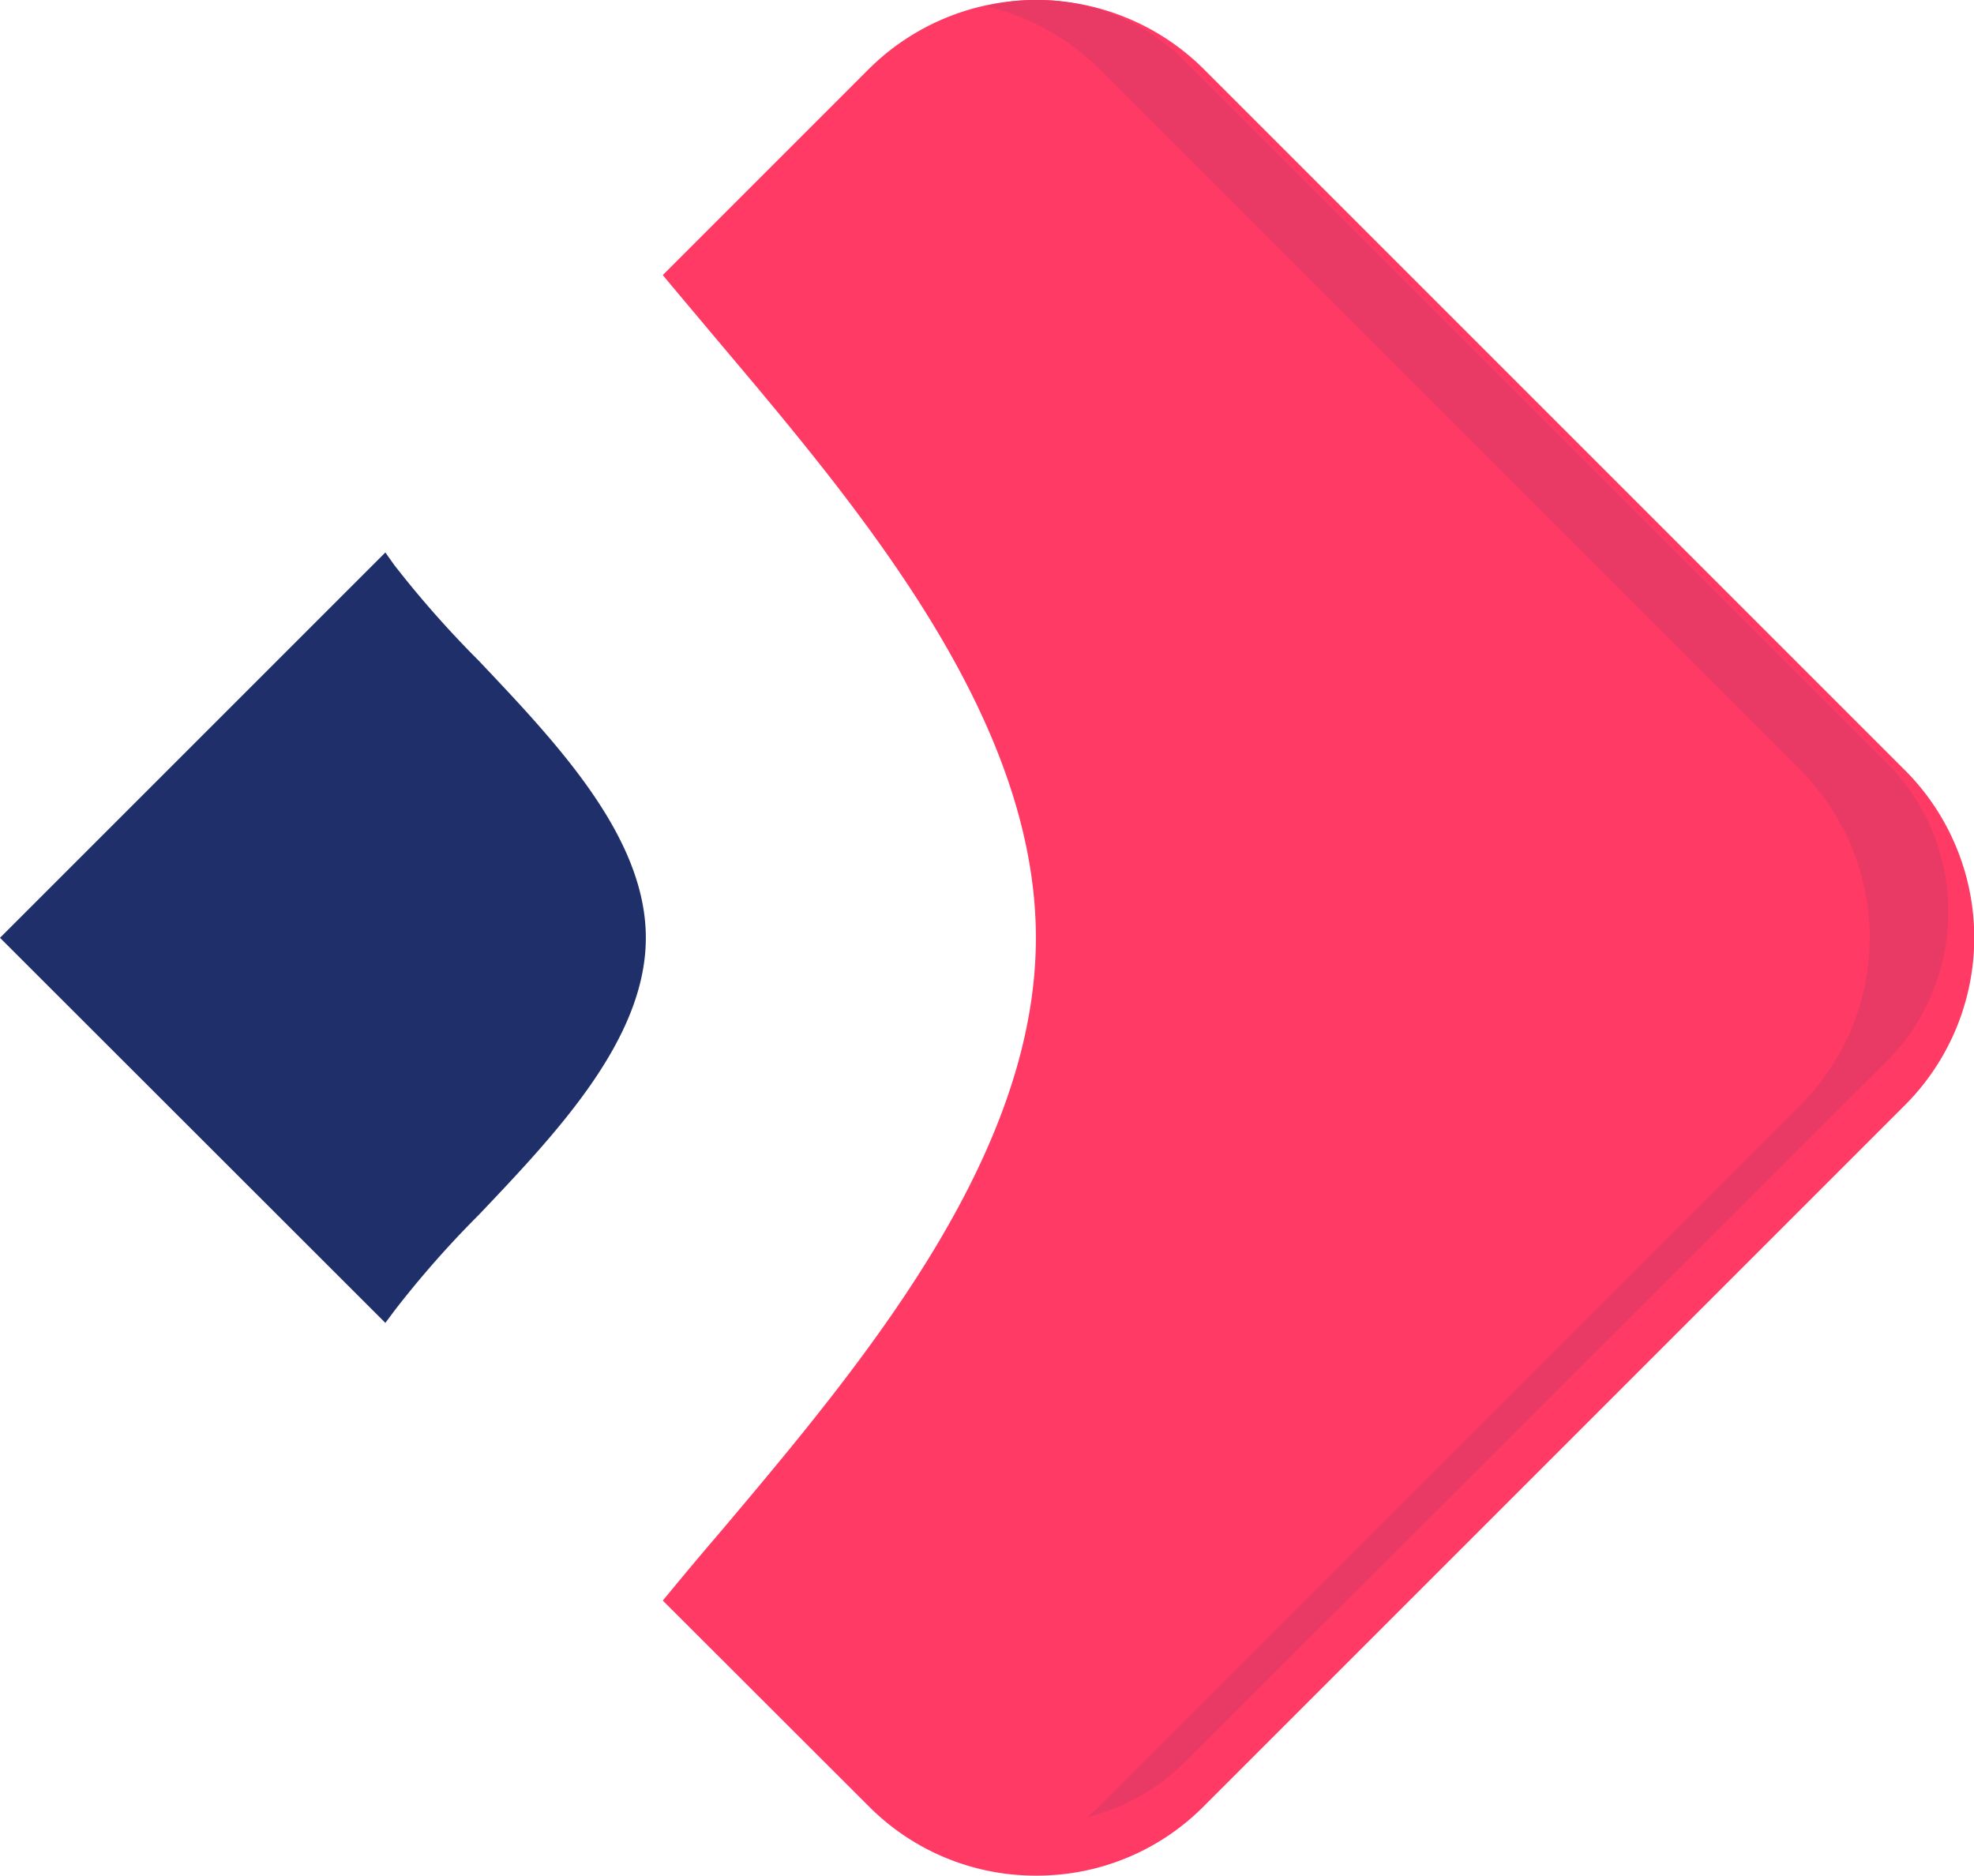 <svg id="Layer_4" data-name="Layer 4" xmlns="http://www.w3.org/2000/svg" viewBox="0 0 75.71 71.94"><defs><style>.cls-1{fill:#ff3a65;}.cls-2{fill:#1f2f6a;}.cls-3{fill:#e83a65;}</style></defs><title>digyatanew</title><path class="cls-1" d="M233.29,493.22l-7.56,7.56c5.7,6.89,14.13,15.74,14.13,25.39s-8.43,18.49-14.13,25.38l7.56,7.57a8.61,8.61,0,0,0,12.17,0l26.87-26.87a8.61,8.61,0,0,0,0-12.17l-26.87-26.86A8.61,8.61,0,0,0,233.29,493.22Z" transform="translate(-199.63 -490.2)"/><path class="cls-1" d="M239.37,562.14a9,9,0,0,1-6.43-2.67l-7.89-7.88.29-.35c.61-.74,1.24-1.49,1.9-2.26,5.4-6.4,12.12-14.37,12.12-22.81s-6.72-16.41-12.13-22.82l-1.89-2.25-.29-.35,7.89-7.89a9.11,9.11,0,0,1,12.87,0l26.87,26.87a9.09,9.09,0,0,1,0,12.87l-26.87,26.87A9,9,0,0,1,239.37,562.14Zm-13-10.62,7.25,7.24a8.08,8.08,0,0,0,11.45,0L272,531.9a8.09,8.09,0,0,0,0-11.46L245.1,493.57a8.1,8.1,0,0,0-11.45,0l-7.25,7.24,1.6,1.9c5.51,6.53,12.36,14.65,12.36,23.46S233.51,543.1,228,549.62Z" transform="translate(-199.63 -490.2)"/><path class="cls-2" d="M214.35,540.17c2.86-3.94,9.55-8.77,9.55-14s-6.69-10.07-9.55-14l-14,14Z" transform="translate(-199.63 -490.2)"/><path class="cls-2" d="M214.41,540.94l-14.78-14.77,14.78-14.78.34.48a39.55,39.55,0,0,0,3.24,3.67c3,3.17,6.41,6.75,6.41,10.63S221,533.63,218,536.79a38.32,38.32,0,0,0-3.24,3.68Zm-13.36-14.77,13.24,13.24c.83-1,1.87-2.15,3-3.31,2.88-3,6.14-6.45,6.14-9.93s-3.26-6.91-6.14-9.94c-1.1-1.15-2.14-2.25-3-3.31Z" transform="translate(-199.63 -490.2)"/><path class="cls-3" d="M274.35,525.17a8,8,0,0,0-2.38-5.73L245.1,492.57a8,8,0,0,0-5.73-2.37,7.87,7.87,0,0,0-1.94.24,9,9,0,0,1,4.37,2.42l26.87,26.87a9.09,9.09,0,0,1,0,12.87L241.8,559.47c-.15.15-.3.28-.46.42a8,8,0,0,0,3.76-2.13L272,530.9A8.08,8.08,0,0,0,274.35,525.17Z" transform="translate(-199.63 -490.2)"/></svg>